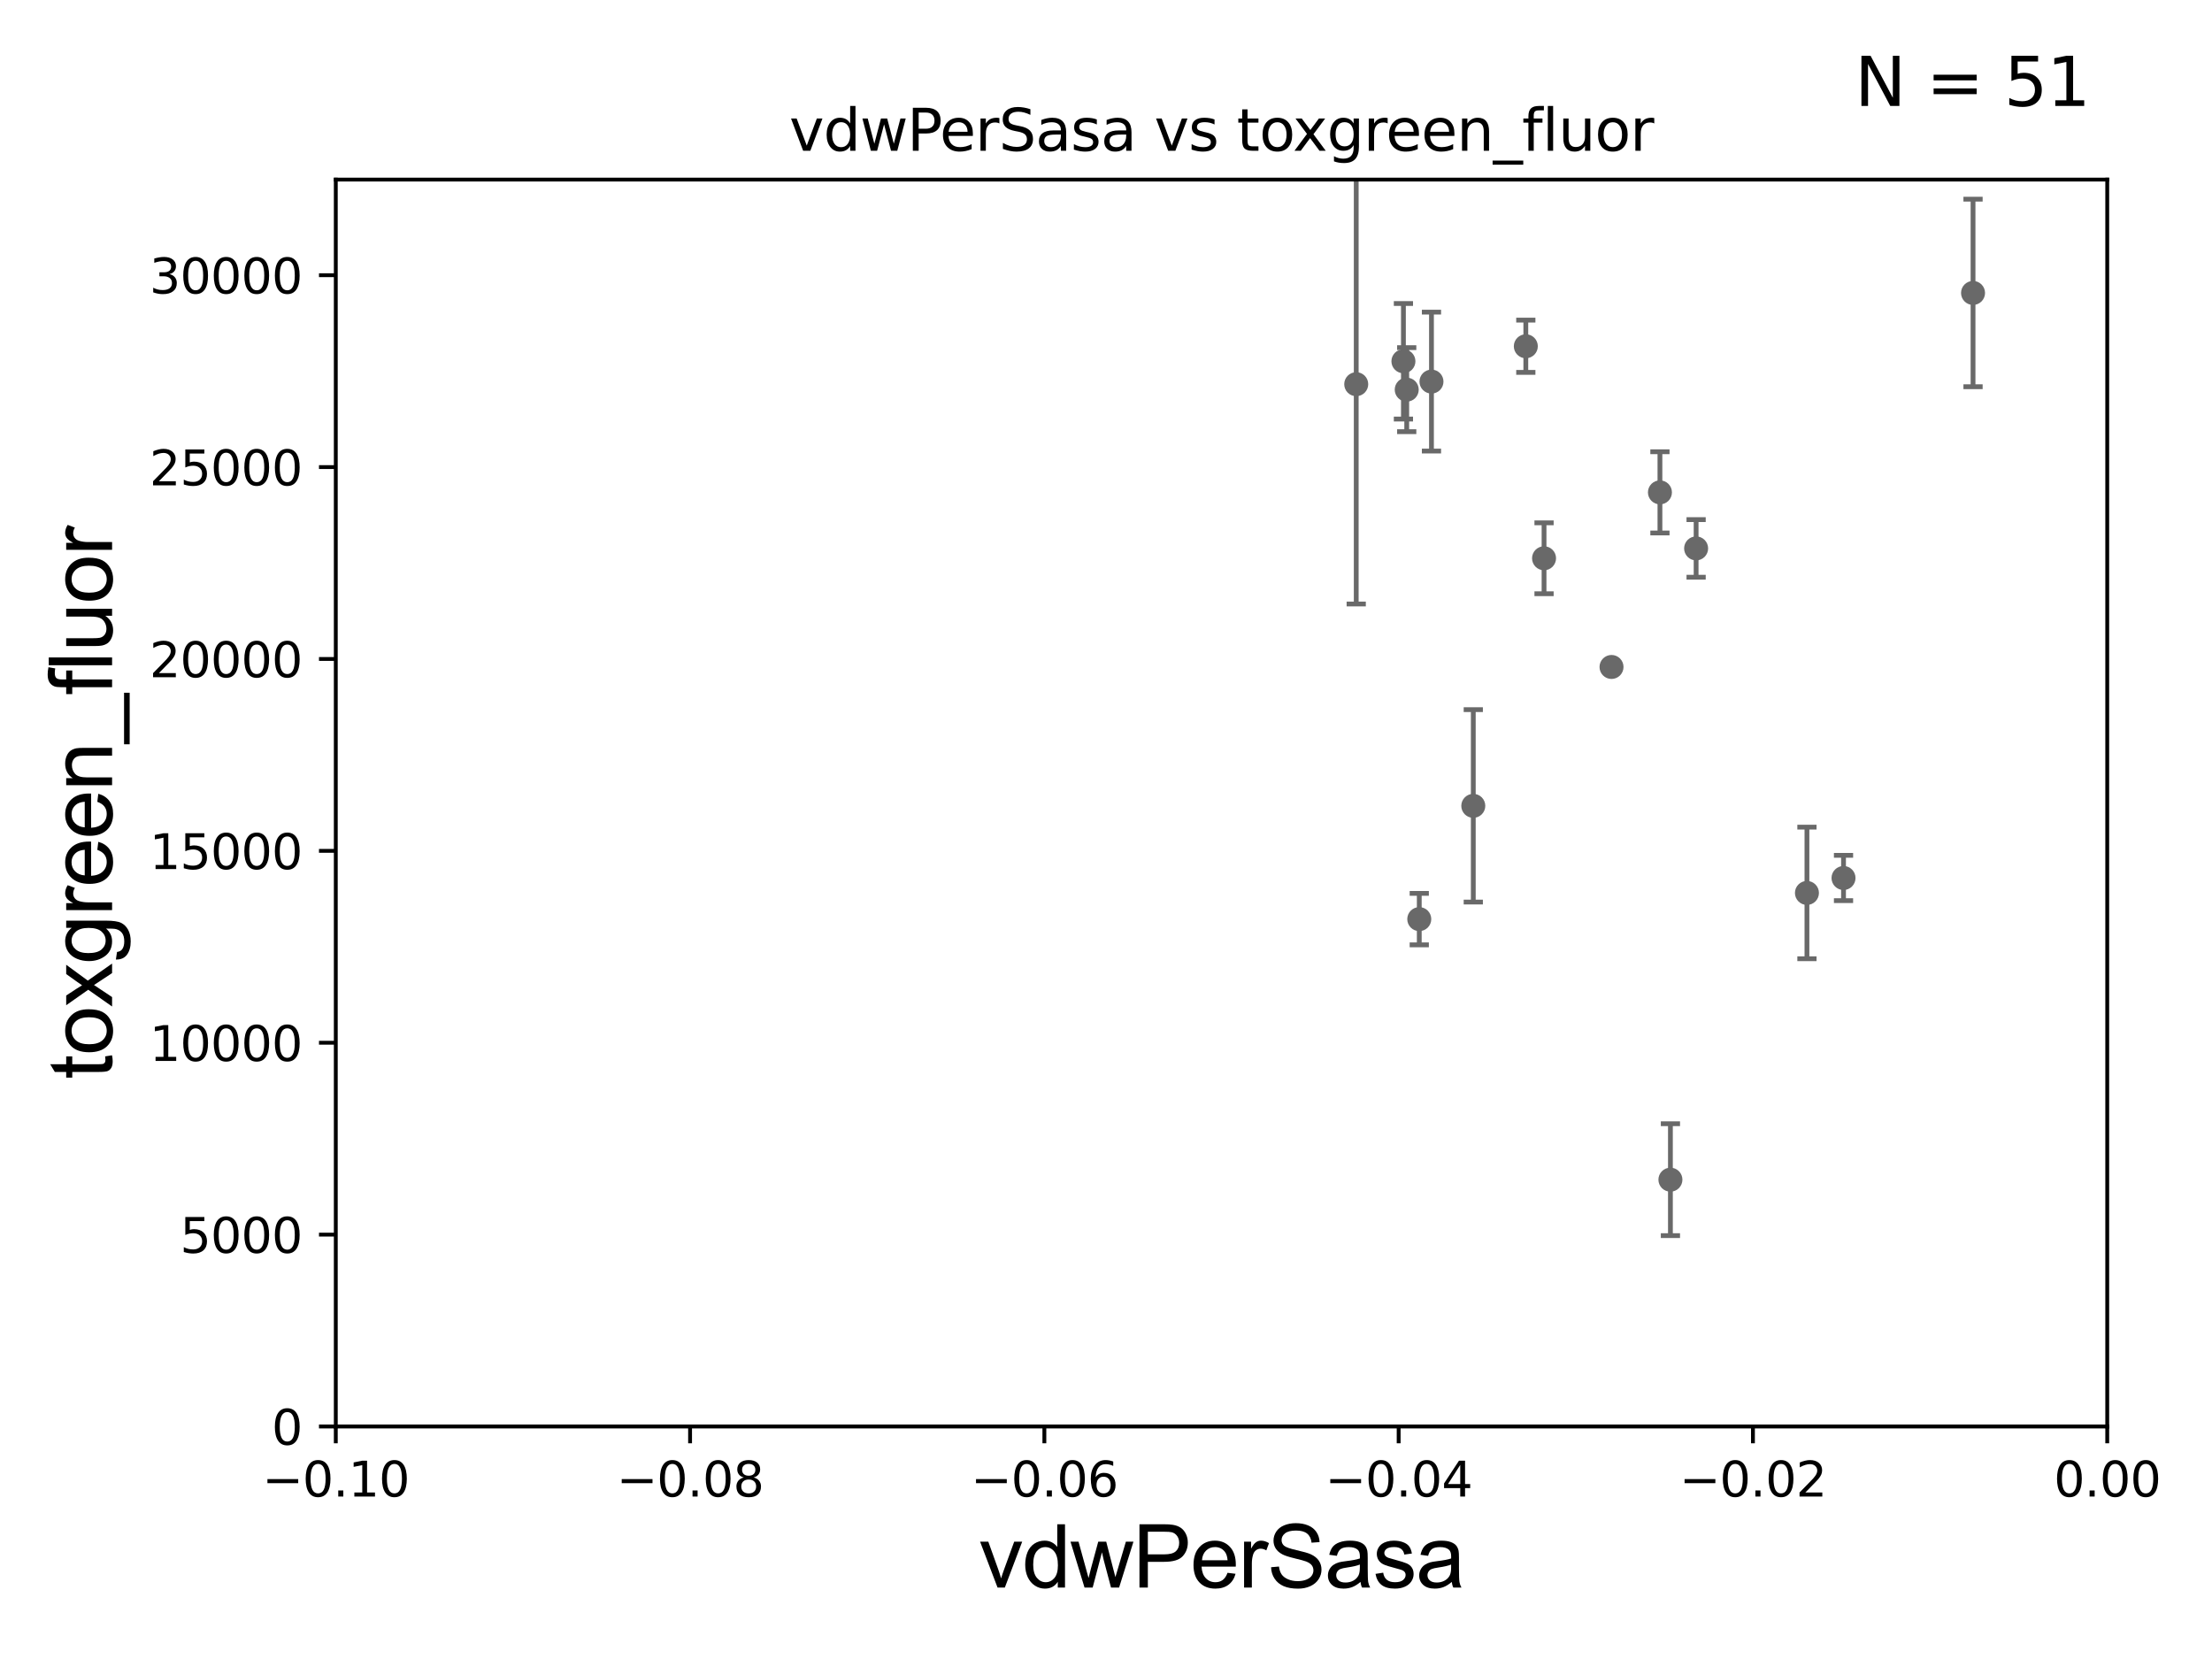 <?xml version="1.0" encoding="utf-8" standalone="no"?>
<!DOCTYPE svg PUBLIC "-//W3C//DTD SVG 1.1//EN"
  "http://www.w3.org/Graphics/SVG/1.1/DTD/svg11.dtd">
<svg xmlns:xlink="http://www.w3.org/1999/xlink" width="460.8pt" height="345.6pt" viewBox="0 0 460.8 345.6" xmlns="http://www.w3.org/2000/svg" version="1.1">
 <defs>
  <style type="text/css">*{stroke-linejoin: round; stroke-linecap: butt}</style>
 </defs>
 <g id="figure_1">
  <g id="patch_1">
   <path d="M 0 345.6 
L 460.8 345.6 
L 460.8 0 
L 0 0 
z
" style="fill: #ffffff"/>
  </g>
  <g id="axes_1">
   <g id="patch_2">
    <path d="M 69.95 297.16 
L 438.975 297.16 
L 438.975 37.411 
L 69.95 37.411 
z
" style="fill: #ffffff"/>
   </g>
   <g id="PathCollection_1">
    <defs>
     <path id="md08ccf438e" d="M 0 1.118 
C 0.297 1.118 0.581 1 0.791 0.791 
C 1 0.581 1.118 0.297 1.118 0 
C 1.118 -0.297 1 -0.581 0.791 -0.791 
C 0.581 -1 0.297 -1.118 0 -1.118 
C -0.297 -1.118 -0.581 -1 -0.791 -0.791 
C -1 -0.581 -1.118 -0.297 -1.118 0 
C -1.118 0.297 -1 0.581 -0.791 0.791 
C -0.581 1 -0.297 1.118 0 1.118 
z
" style="stroke: #696969"/>
    </defs>
    <g clip-path="url(#pf2e7bccf6b)">
     <use xlink:href="#md08ccf438e" x="2429.301" y="123.364" style="fill: #696969; stroke: #696969"/>
     <use xlink:href="#md08ccf438e" x="596.249" y="163.209" style="fill: #696969; stroke: #696969"/>
     <use xlink:href="#md08ccf438e" x="557.249" y="251.949" style="fill: #696969; stroke: #696969"/>
     <use xlink:href="#md08ccf438e" x="821.546" y="236.135" style="fill: #696969; stroke: #696969"/>
     <use xlink:href="#md08ccf438e" x="625.529" y="259.484" style="fill: #696969; stroke: #696969"/>
     <use xlink:href="#md08ccf438e" x="6323.701" y="247.898" style="fill: #696969; stroke: #696969"/>
     <use xlink:href="#md08ccf438e" x="2361.633" y="263.759" style="fill: #696969; stroke: #696969"/>
     <use xlink:href="#md08ccf438e" x="5907.888" y="251.738" style="fill: #696969; stroke: #696969"/>
     <use xlink:href="#md08ccf438e" x="321.653" y="116.298" style="fill: #696969; stroke: #696969"/>
     <use xlink:href="#md08ccf438e" x="641.427" y="267.138" style="fill: #696969; stroke: #696969"/>
     <use xlink:href="#md08ccf438e" x="8294.039" y="259.387" style="fill: #696969; stroke: #696969"/>
     <use xlink:href="#md08ccf438e" x="293.046" y="81.17" style="fill: #696969; stroke: #696969"/>
     <use xlink:href="#md08ccf438e" x="384.039" y="182.903" style="fill: #696969; stroke: #696969"/>
     <use xlink:href="#md08ccf438e" x="546.024" y="127.518" style="fill: #696969; stroke: #696969"/>
     <use xlink:href="#md08ccf438e" x="347.979" y="245.747" style="fill: #696969; stroke: #696969"/>
     <use xlink:href="#md08ccf438e" x="970.703" y="269.457" style="fill: #696969; stroke: #696969"/>
     <use xlink:href="#md08ccf438e" x="33178.6" y="269.258" style="fill: #696969; stroke: #696969"/>
     <use xlink:href="#md08ccf438e" x="33178.6" y="241.588" style="fill: #696969; stroke: #696969"/>
     <use xlink:href="#md08ccf438e" x="1034.822" y="241.531" style="fill: #696969; stroke: #696969"/>
     <use xlink:href="#md08ccf438e" x="859.04" y="227.352" style="fill: #696969; stroke: #696969"/>
     <use xlink:href="#md08ccf438e" x="33178.6" y="227.352" style="fill: #696969; stroke: #696969"/>
     <use xlink:href="#md08ccf438e" x="33178.6" y="157.011" style="fill: #696969; stroke: #696969"/>
     <use xlink:href="#md08ccf438e" x="18572.104" y="149.784" style="fill: #696969; stroke: #696969"/>
     <use xlink:href="#md08ccf438e" x="2537.272" y="232.39" style="fill: #696969; stroke: #696969"/>
     <use xlink:href="#md08ccf438e" x="1484.632" y="100.384" style="fill: #696969; stroke: #696969"/>
     <use xlink:href="#md08ccf438e" x="411.02" y="61.025" style="fill: #696969; stroke: #696969"/>
     <use xlink:href="#md08ccf438e" x="491.979" y="109.13" style="fill: #696969; stroke: #696969"/>
     <use xlink:href="#md08ccf438e" x="33178.6" y="109.162" style="fill: #696969; stroke: #696969"/>
     <use xlink:href="#md08ccf438e" x="33178.6" y="136.727" style="fill: #696969; stroke: #696969"/>
     <use xlink:href="#md08ccf438e" x="913.257" y="136.713" style="fill: #696969; stroke: #696969"/>
     <use xlink:href="#md08ccf438e" x="376.419" y="186.015" style="fill: #696969; stroke: #696969"/>
     <use xlink:href="#md08ccf438e" x="345.795" y="102.569" style="fill: #696969; stroke: #696969"/>
     <use xlink:href="#md08ccf438e" x="21613.422" y="136.304" style="fill: #696969; stroke: #696969"/>
     <use xlink:href="#md08ccf438e" x="295.659" y="191.469" style="fill: #696969; stroke: #696969"/>
     <use xlink:href="#md08ccf438e" x="3347.818" y="86.012" style="fill: #696969; stroke: #696969"/>
     <use xlink:href="#md08ccf438e" x="703.048" y="145.002" style="fill: #696969; stroke: #696969"/>
     <use xlink:href="#md08ccf438e" x="1984.086" y="111.069" style="fill: #696969; stroke: #696969"/>
     <use xlink:href="#md08ccf438e" x="335.709" y="138.941" style="fill: #696969; stroke: #696969"/>
     <use xlink:href="#md08ccf438e" x="317.856" y="72.132" style="fill: #696969; stroke: #696969"/>
     <use xlink:href="#md08ccf438e" x="33178.6" y="86.341" style="fill: #696969; stroke: #696969"/>
     <use xlink:href="#md08ccf438e" x="33178.6" y="130.463" style="fill: #696969; stroke: #696969"/>
     <use xlink:href="#md08ccf438e" x="9446.473" y="130.739" style="fill: #696969; stroke: #696969"/>
     <use xlink:href="#md08ccf438e" x="353.332" y="114.242" style="fill: #696969; stroke: #696969"/>
     <use xlink:href="#md08ccf438e" x="292.359" y="75.259" style="fill: #696969; stroke: #696969"/>
     <use xlink:href="#md08ccf438e" x="282.527" y="80.034" style="fill: #696969; stroke: #696969"/>
     <use xlink:href="#md08ccf438e" x="464.917" y="88.052" style="fill: #696969; stroke: #696969"/>
     <use xlink:href="#md08ccf438e" x="306.913" y="167.873" style="fill: #696969; stroke: #696969"/>
     <use xlink:href="#md08ccf438e" x="9132.406" y="160.457" style="fill: #696969; stroke: #696969"/>
     <use xlink:href="#md08ccf438e" x="298.202" y="79.492" style="fill: #696969; stroke: #696969"/>
     <use xlink:href="#md08ccf438e" x="11639.289" y="238.142" style="fill: #696969; stroke: #696969"/>
    </g>
   </g>
   <g id="matplotlib.axis_1">
    <g id="xtick_1">
     <g id="line2d_1">
      <defs>
       <path id="m102bb624e6" d="M 0 0 
L 0 3.5 
" style="stroke: #000000; stroke-width: 0.8"/>
      </defs>
      <g>
       <use xlink:href="#m102bb624e6" x="69.95" y="297.16" style="stroke: #000000; stroke-width: 0.8"/>
      </g>
     </g>
     <g id="text_1">
      <!-- −0.10 -->
      <g transform="translate(54.627 311.758)scale(0.1 -0.1)">
       <defs>
        <path id="DejaVuSans-2212" d="M 678 2272 
L 4684 2272 
L 4684 1741 
L 678 1741 
L 678 2272 
z
" transform="scale(0.016)"/>
        <path id="DejaVuSans-30" d="M 2034 4250 
Q 1547 4250 1301 3770 
Q 1056 3291 1056 2328 
Q 1056 1369 1301 889 
Q 1547 409 2034 409 
Q 2525 409 2770 889 
Q 3016 1369 3016 2328 
Q 3016 3291 2770 3770 
Q 2525 4250 2034 4250 
z
M 2034 4750 
Q 2819 4750 3233 4129 
Q 3647 3509 3647 2328 
Q 3647 1150 3233 529 
Q 2819 -91 2034 -91 
Q 1250 -91 836 529 
Q 422 1150 422 2328 
Q 422 3509 836 4129 
Q 1250 4750 2034 4750 
z
" transform="scale(0.016)"/>
        <path id="DejaVuSans-2e" d="M 684 794 
L 1344 794 
L 1344 0 
L 684 0 
L 684 794 
z
" transform="scale(0.016)"/>
        <path id="DejaVuSans-31" d="M 794 531 
L 1825 531 
L 1825 4091 
L 703 3866 
L 703 4441 
L 1819 4666 
L 2450 4666 
L 2450 531 
L 3481 531 
L 3481 0 
L 794 0 
L 794 531 
z
" transform="scale(0.016)"/>
       </defs>
       <use xlink:href="#DejaVuSans-2212"/>
       <use xlink:href="#DejaVuSans-30" x="83.789"/>
       <use xlink:href="#DejaVuSans-2e" x="147.412"/>
       <use xlink:href="#DejaVuSans-31" x="179.199"/>
       <use xlink:href="#DejaVuSans-30" x="242.822"/>
      </g>
     </g>
    </g>
    <g id="xtick_2">
     <g id="line2d_2">
      <g>
       <use xlink:href="#m102bb624e6" x="143.755" y="297.16" style="stroke: #000000; stroke-width: 0.8"/>
      </g>
     </g>
     <g id="text_2">
      <!-- −0.08 -->
      <g transform="translate(128.432 311.758)scale(0.1 -0.1)">
       <defs>
        <path id="DejaVuSans-38" d="M 2034 2216 
Q 1584 2216 1326 1975 
Q 1069 1734 1069 1313 
Q 1069 891 1326 650 
Q 1584 409 2034 409 
Q 2484 409 2743 651 
Q 3003 894 3003 1313 
Q 3003 1734 2745 1975 
Q 2488 2216 2034 2216 
z
M 1403 2484 
Q 997 2584 770 2862 
Q 544 3141 544 3541 
Q 544 4100 942 4425 
Q 1341 4750 2034 4750 
Q 2731 4750 3128 4425 
Q 3525 4100 3525 3541 
Q 3525 3141 3298 2862 
Q 3072 2584 2669 2484 
Q 3125 2378 3379 2068 
Q 3634 1759 3634 1313 
Q 3634 634 3220 271 
Q 2806 -91 2034 -91 
Q 1263 -91 848 271 
Q 434 634 434 1313 
Q 434 1759 690 2068 
Q 947 2378 1403 2484 
z
M 1172 3481 
Q 1172 3119 1398 2916 
Q 1625 2713 2034 2713 
Q 2441 2713 2670 2916 
Q 2900 3119 2900 3481 
Q 2900 3844 2670 4047 
Q 2441 4250 2034 4250 
Q 1625 4250 1398 4047 
Q 1172 3844 1172 3481 
z
" transform="scale(0.016)"/>
       </defs>
       <use xlink:href="#DejaVuSans-2212"/>
       <use xlink:href="#DejaVuSans-30" x="83.789"/>
       <use xlink:href="#DejaVuSans-2e" x="147.412"/>
       <use xlink:href="#DejaVuSans-30" x="179.199"/>
       <use xlink:href="#DejaVuSans-38" x="242.822"/>
      </g>
     </g>
    </g>
    <g id="xtick_3">
     <g id="line2d_3">
      <g>
       <use xlink:href="#m102bb624e6" x="217.56" y="297.16" style="stroke: #000000; stroke-width: 0.8"/>
      </g>
     </g>
     <g id="text_3">
      <!-- −0.06 -->
      <g transform="translate(202.237 311.758)scale(0.1 -0.1)">
       <defs>
        <path id="DejaVuSans-36" d="M 2113 2584 
Q 1688 2584 1439 2293 
Q 1191 2003 1191 1497 
Q 1191 994 1439 701 
Q 1688 409 2113 409 
Q 2538 409 2786 701 
Q 3034 994 3034 1497 
Q 3034 2003 2786 2293 
Q 2538 2584 2113 2584 
z
M 3366 4563 
L 3366 3988 
Q 3128 4100 2886 4159 
Q 2644 4219 2406 4219 
Q 1781 4219 1451 3797 
Q 1122 3375 1075 2522 
Q 1259 2794 1537 2939 
Q 1816 3084 2150 3084 
Q 2853 3084 3261 2657 
Q 3669 2231 3669 1497 
Q 3669 778 3244 343 
Q 2819 -91 2113 -91 
Q 1303 -91 875 529 
Q 447 1150 447 2328 
Q 447 3434 972 4092 
Q 1497 4750 2381 4750 
Q 2619 4750 2861 4703 
Q 3103 4656 3366 4563 
z
" transform="scale(0.016)"/>
       </defs>
       <use xlink:href="#DejaVuSans-2212"/>
       <use xlink:href="#DejaVuSans-30" x="83.789"/>
       <use xlink:href="#DejaVuSans-2e" x="147.412"/>
       <use xlink:href="#DejaVuSans-30" x="179.199"/>
       <use xlink:href="#DejaVuSans-36" x="242.822"/>
      </g>
     </g>
    </g>
    <g id="xtick_4">
     <g id="line2d_4">
      <g>
       <use xlink:href="#m102bb624e6" x="291.365" y="297.16" style="stroke: #000000; stroke-width: 0.8"/>
      </g>
     </g>
     <g id="text_4">
      <!-- −0.04 -->
      <g transform="translate(276.042 311.758)scale(0.1 -0.1)">
       <defs>
        <path id="DejaVuSans-34" d="M 2419 4116 
L 825 1625 
L 2419 1625 
L 2419 4116 
z
M 2253 4666 
L 3047 4666 
L 3047 1625 
L 3713 1625 
L 3713 1100 
L 3047 1100 
L 3047 0 
L 2419 0 
L 2419 1100 
L 313 1100 
L 313 1709 
L 2253 4666 
z
" transform="scale(0.016)"/>
       </defs>
       <use xlink:href="#DejaVuSans-2212"/>
       <use xlink:href="#DejaVuSans-30" x="83.789"/>
       <use xlink:href="#DejaVuSans-2e" x="147.412"/>
       <use xlink:href="#DejaVuSans-30" x="179.199"/>
       <use xlink:href="#DejaVuSans-34" x="242.822"/>
      </g>
     </g>
    </g>
    <g id="xtick_5">
     <g id="line2d_5">
      <g>
       <use xlink:href="#m102bb624e6" x="365.17" y="297.16" style="stroke: #000000; stroke-width: 0.8"/>
      </g>
     </g>
     <g id="text_5">
      <!-- −0.02 -->
      <g transform="translate(349.847 311.758)scale(0.1 -0.1)">
       <defs>
        <path id="DejaVuSans-32" d="M 1228 531 
L 3431 531 
L 3431 0 
L 469 0 
L 469 531 
Q 828 903 1448 1529 
Q 2069 2156 2228 2338 
Q 2531 2678 2651 2914 
Q 2772 3150 2772 3378 
Q 2772 3750 2511 3984 
Q 2250 4219 1831 4219 
Q 1534 4219 1204 4116 
Q 875 4013 500 3803 
L 500 4441 
Q 881 4594 1212 4672 
Q 1544 4750 1819 4750 
Q 2544 4750 2975 4387 
Q 3406 4025 3406 3419 
Q 3406 3131 3298 2873 
Q 3191 2616 2906 2266 
Q 2828 2175 2409 1742 
Q 1991 1309 1228 531 
z
" transform="scale(0.016)"/>
       </defs>
       <use xlink:href="#DejaVuSans-2212"/>
       <use xlink:href="#DejaVuSans-30" x="83.789"/>
       <use xlink:href="#DejaVuSans-2e" x="147.412"/>
       <use xlink:href="#DejaVuSans-30" x="179.199"/>
       <use xlink:href="#DejaVuSans-32" x="242.822"/>
      </g>
     </g>
    </g>
    <g id="xtick_6">
     <g id="line2d_6">
      <g>
       <use xlink:href="#m102bb624e6" x="438.975" y="297.16" style="stroke: #000000; stroke-width: 0.8"/>
      </g>
     </g>
     <g id="text_6">
      <!-- 0.00 -->
      <g transform="translate(427.842 311.758)scale(0.1 -0.1)">
       <use xlink:href="#DejaVuSans-30"/>
       <use xlink:href="#DejaVuSans-2e" x="63.623"/>
       <use xlink:href="#DejaVuSans-30" x="95.41"/>
       <use xlink:href="#DejaVuSans-30" x="159.033"/>
      </g>
     </g>
    </g>
    <g id="text_7">
     <!-- vdwPerSasa -->
     <g transform="translate(203.94 330.722)scale(0.18 -0.18)">
      <defs>
       <path id="ArialMT-76" d="M 1344 0 
L 81 3319 
L 675 3319 
L 1388 1331 
Q 1503 1009 1600 663 
Q 1675 925 1809 1294 
L 2547 3319 
L 3125 3319 
L 1869 0 
L 1344 0 
z
" transform="scale(0.016)"/>
       <path id="ArialMT-64" d="M 2575 0 
L 2575 419 
Q 2259 -75 1647 -75 
Q 1250 -75 917 144 
Q 584 363 401 755 
Q 219 1147 219 1656 
Q 219 2153 384 2558 
Q 550 2963 881 3178 
Q 1213 3394 1622 3394 
Q 1922 3394 2156 3267 
Q 2391 3141 2538 2938 
L 2538 4581 
L 3097 4581 
L 3097 0 
L 2575 0 
z
M 797 1656 
Q 797 1019 1065 703 
Q 1334 388 1700 388 
Q 2069 388 2326 689 
Q 2584 991 2584 1609 
Q 2584 2291 2321 2609 
Q 2059 2928 1675 2928 
Q 1300 2928 1048 2622 
Q 797 2316 797 1656 
z
" transform="scale(0.016)"/>
       <path id="ArialMT-77" d="M 1034 0 
L 19 3319 
L 600 3319 
L 1128 1403 
L 1325 691 
Q 1338 744 1497 1375 
L 2025 3319 
L 2603 3319 
L 3100 1394 
L 3266 759 
L 3456 1400 
L 4025 3319 
L 4572 3319 
L 3534 0 
L 2950 0 
L 2422 1988 
L 2294 2553 
L 1622 0 
L 1034 0 
z
" transform="scale(0.016)"/>
       <path id="ArialMT-50" d="M 494 0 
L 494 4581 
L 2222 4581 
Q 2678 4581 2919 4538 
Q 3256 4481 3484 4323 
Q 3713 4166 3852 3881 
Q 3991 3597 3991 3256 
Q 3991 2672 3619 2267 
Q 3247 1863 2275 1863 
L 1100 1863 
L 1100 0 
L 494 0 
z
M 1100 2403 
L 2284 2403 
Q 2872 2403 3119 2622 
Q 3366 2841 3366 3238 
Q 3366 3525 3220 3729 
Q 3075 3934 2838 4000 
Q 2684 4041 2272 4041 
L 1100 4041 
L 1100 2403 
z
" transform="scale(0.016)"/>
       <path id="ArialMT-65" d="M 2694 1069 
L 3275 997 
Q 3138 488 2766 206 
Q 2394 -75 1816 -75 
Q 1088 -75 661 373 
Q 234 822 234 1631 
Q 234 2469 665 2931 
Q 1097 3394 1784 3394 
Q 2450 3394 2872 2941 
Q 3294 2488 3294 1666 
Q 3294 1616 3291 1516 
L 816 1516 
Q 847 969 1125 678 
Q 1403 388 1819 388 
Q 2128 388 2347 550 
Q 2566 713 2694 1069 
z
M 847 1978 
L 2700 1978 
Q 2663 2397 2488 2606 
Q 2219 2931 1791 2931 
Q 1403 2931 1139 2672 
Q 875 2413 847 1978 
z
" transform="scale(0.016)"/>
       <path id="ArialMT-72" d="M 416 0 
L 416 3319 
L 922 3319 
L 922 2816 
Q 1116 3169 1280 3281 
Q 1444 3394 1641 3394 
Q 1925 3394 2219 3213 
L 2025 2691 
Q 1819 2813 1613 2813 
Q 1428 2813 1281 2702 
Q 1134 2591 1072 2394 
Q 978 2094 978 1738 
L 978 0 
L 416 0 
z
" transform="scale(0.016)"/>
       <path id="ArialMT-53" d="M 288 1472 
L 859 1522 
Q 900 1178 1048 958 
Q 1197 738 1509 602 
Q 1822 466 2213 466 
Q 2559 466 2825 569 
Q 3091 672 3220 851 
Q 3350 1031 3350 1244 
Q 3350 1459 3225 1620 
Q 3100 1781 2813 1891 
Q 2628 1963 1997 2114 
Q 1366 2266 1113 2400 
Q 784 2572 623 2826 
Q 463 3081 463 3397 
Q 463 3744 659 4045 
Q 856 4347 1234 4503 
Q 1613 4659 2075 4659 
Q 2584 4659 2973 4495 
Q 3363 4331 3572 4012 
Q 3781 3694 3797 3291 
L 3216 3247 
Q 3169 3681 2898 3903 
Q 2628 4125 2100 4125 
Q 1550 4125 1298 3923 
Q 1047 3722 1047 3438 
Q 1047 3191 1225 3031 
Q 1400 2872 2139 2705 
Q 2878 2538 3153 2413 
Q 3553 2228 3743 1945 
Q 3934 1663 3934 1294 
Q 3934 928 3725 604 
Q 3516 281 3123 101 
Q 2731 -78 2241 -78 
Q 1619 -78 1198 103 
Q 778 284 539 648 
Q 300 1013 288 1472 
z
" transform="scale(0.016)"/>
       <path id="ArialMT-61" d="M 2588 409 
Q 2275 144 1986 34 
Q 1697 -75 1366 -75 
Q 819 -75 525 192 
Q 231 459 231 875 
Q 231 1119 342 1320 
Q 453 1522 633 1644 
Q 813 1766 1038 1828 
Q 1203 1872 1538 1913 
Q 2219 1994 2541 2106 
Q 2544 2222 2544 2253 
Q 2544 2597 2384 2738 
Q 2169 2928 1744 2928 
Q 1347 2928 1158 2789 
Q 969 2650 878 2297 
L 328 2372 
Q 403 2725 575 2942 
Q 747 3159 1072 3276 
Q 1397 3394 1825 3394 
Q 2250 3394 2515 3294 
Q 2781 3194 2906 3042 
Q 3031 2891 3081 2659 
Q 3109 2516 3109 2141 
L 3109 1391 
Q 3109 606 3145 398 
Q 3181 191 3288 0 
L 2700 0 
Q 2613 175 2588 409 
z
M 2541 1666 
Q 2234 1541 1622 1453 
Q 1275 1403 1131 1340 
Q 988 1278 909 1158 
Q 831 1038 831 891 
Q 831 666 1001 516 
Q 1172 366 1500 366 
Q 1825 366 2078 508 
Q 2331 650 2450 897 
Q 2541 1088 2541 1459 
L 2541 1666 
z
" transform="scale(0.016)"/>
       <path id="ArialMT-73" d="M 197 991 
L 753 1078 
Q 800 744 1014 566 
Q 1228 388 1613 388 
Q 2000 388 2187 545 
Q 2375 703 2375 916 
Q 2375 1106 2209 1216 
Q 2094 1291 1634 1406 
Q 1016 1563 777 1677 
Q 538 1791 414 1992 
Q 291 2194 291 2438 
Q 291 2659 392 2848 
Q 494 3038 669 3163 
Q 800 3259 1026 3326 
Q 1253 3394 1513 3394 
Q 1903 3394 2198 3281 
Q 2494 3169 2634 2976 
Q 2775 2784 2828 2463 
L 2278 2388 
Q 2241 2644 2061 2787 
Q 1881 2931 1553 2931 
Q 1166 2931 1000 2803 
Q 834 2675 834 2503 
Q 834 2394 903 2306 
Q 972 2216 1119 2156 
Q 1203 2125 1616 2013 
Q 2213 1853 2448 1751 
Q 2684 1650 2818 1456 
Q 2953 1263 2953 975 
Q 2953 694 2789 445 
Q 2625 197 2315 61 
Q 2006 -75 1616 -75 
Q 969 -75 630 194 
Q 291 463 197 991 
z
" transform="scale(0.016)"/>
      </defs>
      <use xlink:href="#ArialMT-76"/>
      <use xlink:href="#ArialMT-64" x="50"/>
      <use xlink:href="#ArialMT-77" x="105.615"/>
      <use xlink:href="#ArialMT-50" x="177.832"/>
      <use xlink:href="#ArialMT-65" x="244.531"/>
      <use xlink:href="#ArialMT-72" x="300.146"/>
      <use xlink:href="#ArialMT-53" x="333.447"/>
      <use xlink:href="#ArialMT-61" x="400.146"/>
      <use xlink:href="#ArialMT-73" x="455.762"/>
      <use xlink:href="#ArialMT-61" x="505.762"/>
     </g>
    </g>
   </g>
   <g id="matplotlib.axis_2">
    <g id="ytick_1">
     <g id="line2d_7">
      <defs>
       <path id="m985588fbbb" d="M 0 0 
L -3.5 0 
" style="stroke: #000000; stroke-width: 0.8"/>
      </defs>
      <g>
       <use xlink:href="#m985588fbbb" x="69.95" y="297.16" style="stroke: #000000; stroke-width: 0.8"/>
      </g>
     </g>
     <g id="text_8">
      <!-- 0 -->
      <g transform="translate(56.587 300.959)scale(0.1 -0.1)">
       <use xlink:href="#DejaVuSans-30"/>
      </g>
     </g>
    </g>
    <g id="ytick_2">
     <g id="line2d_8">
      <g>
       <use xlink:href="#m985588fbbb" x="69.95" y="257.189" style="stroke: #000000; stroke-width: 0.8"/>
      </g>
     </g>
     <g id="text_9">
      <!-- 5000 -->
      <g transform="translate(37.5 260.988)scale(0.1 -0.1)">
       <defs>
        <path id="DejaVuSans-35" d="M 691 4666 
L 3169 4666 
L 3169 4134 
L 1269 4134 
L 1269 2991 
Q 1406 3038 1543 3061 
Q 1681 3084 1819 3084 
Q 2600 3084 3056 2656 
Q 3513 2228 3513 1497 
Q 3513 744 3044 326 
Q 2575 -91 1722 -91 
Q 1428 -91 1123 -41 
Q 819 9 494 109 
L 494 744 
Q 775 591 1075 516 
Q 1375 441 1709 441 
Q 2250 441 2565 725 
Q 2881 1009 2881 1497 
Q 2881 1984 2565 2268 
Q 2250 2553 1709 2553 
Q 1456 2553 1204 2497 
Q 953 2441 691 2322 
L 691 4666 
z
" transform="scale(0.016)"/>
       </defs>
       <use xlink:href="#DejaVuSans-35"/>
       <use xlink:href="#DejaVuSans-30" x="63.623"/>
       <use xlink:href="#DejaVuSans-30" x="127.246"/>
       <use xlink:href="#DejaVuSans-30" x="190.869"/>
      </g>
     </g>
    </g>
    <g id="ytick_3">
     <g id="line2d_9">
      <g>
       <use xlink:href="#m985588fbbb" x="69.95" y="217.217" style="stroke: #000000; stroke-width: 0.8"/>
      </g>
     </g>
     <g id="text_10">
      <!-- 10000 -->
      <g transform="translate(31.137 221.016)scale(0.1 -0.1)">
       <use xlink:href="#DejaVuSans-31"/>
       <use xlink:href="#DejaVuSans-30" x="63.623"/>
       <use xlink:href="#DejaVuSans-30" x="127.246"/>
       <use xlink:href="#DejaVuSans-30" x="190.869"/>
       <use xlink:href="#DejaVuSans-30" x="254.492"/>
      </g>
     </g>
    </g>
    <g id="ytick_4">
     <g id="line2d_10">
      <g>
       <use xlink:href="#m985588fbbb" x="69.95" y="177.246" style="stroke: #000000; stroke-width: 0.8"/>
      </g>
     </g>
     <g id="text_11">
      <!-- 15000 -->
      <g transform="translate(31.137 181.045)scale(0.1 -0.1)">
       <use xlink:href="#DejaVuSans-31"/>
       <use xlink:href="#DejaVuSans-35" x="63.623"/>
       <use xlink:href="#DejaVuSans-30" x="127.246"/>
       <use xlink:href="#DejaVuSans-30" x="190.869"/>
       <use xlink:href="#DejaVuSans-30" x="254.492"/>
      </g>
     </g>
    </g>
    <g id="ytick_5">
     <g id="line2d_11">
      <g>
       <use xlink:href="#m985588fbbb" x="69.95" y="137.274" style="stroke: #000000; stroke-width: 0.8"/>
      </g>
     </g>
     <g id="text_12">
      <!-- 20000 -->
      <g transform="translate(31.137 141.073)scale(0.1 -0.1)">
       <use xlink:href="#DejaVuSans-32"/>
       <use xlink:href="#DejaVuSans-30" x="63.623"/>
       <use xlink:href="#DejaVuSans-30" x="127.246"/>
       <use xlink:href="#DejaVuSans-30" x="190.869"/>
       <use xlink:href="#DejaVuSans-30" x="254.492"/>
      </g>
     </g>
    </g>
    <g id="ytick_6">
     <g id="line2d_12">
      <g>
       <use xlink:href="#m985588fbbb" x="69.95" y="97.303" style="stroke: #000000; stroke-width: 0.8"/>
      </g>
     </g>
     <g id="text_13">
      <!-- 25000 -->
      <g transform="translate(31.137 101.102)scale(0.1 -0.1)">
       <use xlink:href="#DejaVuSans-32"/>
       <use xlink:href="#DejaVuSans-35" x="63.623"/>
       <use xlink:href="#DejaVuSans-30" x="127.246"/>
       <use xlink:href="#DejaVuSans-30" x="190.869"/>
       <use xlink:href="#DejaVuSans-30" x="254.492"/>
      </g>
     </g>
    </g>
    <g id="ytick_7">
     <g id="line2d_13">
      <g>
       <use xlink:href="#m985588fbbb" x="69.95" y="57.331" style="stroke: #000000; stroke-width: 0.8"/>
      </g>
     </g>
     <g id="text_14">
      <!-- 30000 -->
      <g transform="translate(31.137 61.13)scale(0.1 -0.1)">
       <defs>
        <path id="DejaVuSans-33" d="M 2597 2516 
Q 3050 2419 3304 2112 
Q 3559 1806 3559 1356 
Q 3559 666 3084 287 
Q 2609 -91 1734 -91 
Q 1441 -91 1130 -33 
Q 819 25 488 141 
L 488 750 
Q 750 597 1062 519 
Q 1375 441 1716 441 
Q 2309 441 2620 675 
Q 2931 909 2931 1356 
Q 2931 1769 2642 2001 
Q 2353 2234 1838 2234 
L 1294 2234 
L 1294 2753 
L 1863 2753 
Q 2328 2753 2575 2939 
Q 2822 3125 2822 3475 
Q 2822 3834 2567 4026 
Q 2313 4219 1838 4219 
Q 1578 4219 1281 4162 
Q 984 4106 628 3988 
L 628 4550 
Q 988 4650 1302 4700 
Q 1616 4750 1894 4750 
Q 2613 4750 3031 4423 
Q 3450 4097 3450 3541 
Q 3450 3153 3228 2886 
Q 3006 2619 2597 2516 
z
" transform="scale(0.016)"/>
       </defs>
       <use xlink:href="#DejaVuSans-33"/>
       <use xlink:href="#DejaVuSans-30" x="63.623"/>
       <use xlink:href="#DejaVuSans-30" x="127.246"/>
       <use xlink:href="#DejaVuSans-30" x="190.869"/>
       <use xlink:href="#DejaVuSans-30" x="254.492"/>
      </g>
     </g>
    </g>
    <g id="text_15">
     <!-- toxgreen_fluor -->
     <g transform="translate(23.349 224.818)rotate(-90)scale(0.18 -0.18)">
      <defs>
       <path id="ArialMT-74" d="M 1650 503 
L 1731 6 
Q 1494 -44 1306 -44 
Q 1000 -44 831 53 
Q 663 150 594 308 
Q 525 466 525 972 
L 525 2881 
L 113 2881 
L 113 3319 
L 525 3319 
L 525 4141 
L 1084 4478 
L 1084 3319 
L 1650 3319 
L 1650 2881 
L 1084 2881 
L 1084 941 
Q 1084 700 1114 631 
Q 1144 563 1211 522 
Q 1278 481 1403 481 
Q 1497 481 1650 503 
z
" transform="scale(0.016)"/>
       <path id="ArialMT-6f" d="M 213 1659 
Q 213 2581 725 3025 
Q 1153 3394 1769 3394 
Q 2453 3394 2887 2945 
Q 3322 2497 3322 1706 
Q 3322 1066 3130 698 
Q 2938 331 2570 128 
Q 2203 -75 1769 -75 
Q 1072 -75 642 372 
Q 213 819 213 1659 
z
M 791 1659 
Q 791 1022 1069 705 
Q 1347 388 1769 388 
Q 2188 388 2466 706 
Q 2744 1025 2744 1678 
Q 2744 2294 2464 2611 
Q 2184 2928 1769 2928 
Q 1347 2928 1069 2612 
Q 791 2297 791 1659 
z
" transform="scale(0.016)"/>
       <path id="ArialMT-78" d="M 47 0 
L 1259 1725 
L 138 3319 
L 841 3319 
L 1350 2541 
Q 1494 2319 1581 2169 
Q 1719 2375 1834 2534 
L 2394 3319 
L 3066 3319 
L 1919 1756 
L 3153 0 
L 2463 0 
L 1781 1031 
L 1600 1309 
L 728 0 
L 47 0 
z
" transform="scale(0.016)"/>
       <path id="ArialMT-67" d="M 319 -275 
L 866 -356 
Q 900 -609 1056 -725 
Q 1266 -881 1628 -881 
Q 2019 -881 2231 -725 
Q 2444 -569 2519 -288 
Q 2563 -116 2559 434 
Q 2191 0 1641 0 
Q 956 0 581 494 
Q 206 988 206 1678 
Q 206 2153 378 2554 
Q 550 2956 876 3175 
Q 1203 3394 1644 3394 
Q 2231 3394 2613 2919 
L 2613 3319 
L 3131 3319 
L 3131 450 
Q 3131 -325 2973 -648 
Q 2816 -972 2473 -1159 
Q 2131 -1347 1631 -1347 
Q 1038 -1347 672 -1080 
Q 306 -813 319 -275 
z
M 784 1719 
Q 784 1066 1043 766 
Q 1303 466 1694 466 
Q 2081 466 2343 764 
Q 2606 1063 2606 1700 
Q 2606 2309 2336 2618 
Q 2066 2928 1684 2928 
Q 1309 2928 1046 2623 
Q 784 2319 784 1719 
z
" transform="scale(0.016)"/>
       <path id="ArialMT-6e" d="M 422 0 
L 422 3319 
L 928 3319 
L 928 2847 
Q 1294 3394 1984 3394 
Q 2284 3394 2536 3286 
Q 2788 3178 2913 3003 
Q 3038 2828 3088 2588 
Q 3119 2431 3119 2041 
L 3119 0 
L 2556 0 
L 2556 2019 
Q 2556 2363 2490 2533 
Q 2425 2703 2258 2804 
Q 2091 2906 1866 2906 
Q 1506 2906 1245 2678 
Q 984 2450 984 1813 
L 984 0 
L 422 0 
z
" transform="scale(0.016)"/>
       <path id="ArialMT-5f" d="M -97 -1272 
L -97 -866 
L 3631 -866 
L 3631 -1272 
L -97 -1272 
z
" transform="scale(0.016)"/>
       <path id="ArialMT-66" d="M 556 0 
L 556 2881 
L 59 2881 
L 59 3319 
L 556 3319 
L 556 3672 
Q 556 4006 616 4169 
Q 697 4388 901 4523 
Q 1106 4659 1475 4659 
Q 1713 4659 2000 4603 
L 1916 4113 
Q 1741 4144 1584 4144 
Q 1328 4144 1222 4034 
Q 1116 3925 1116 3625 
L 1116 3319 
L 1763 3319 
L 1763 2881 
L 1116 2881 
L 1116 0 
L 556 0 
z
" transform="scale(0.016)"/>
       <path id="ArialMT-6c" d="M 409 0 
L 409 4581 
L 972 4581 
L 972 0 
L 409 0 
z
" transform="scale(0.016)"/>
       <path id="ArialMT-75" d="M 2597 0 
L 2597 488 
Q 2209 -75 1544 -75 
Q 1250 -75 995 37 
Q 741 150 617 320 
Q 494 491 444 738 
Q 409 903 409 1263 
L 409 3319 
L 972 3319 
L 972 1478 
Q 972 1038 1006 884 
Q 1059 663 1231 536 
Q 1403 409 1656 409 
Q 1909 409 2131 539 
Q 2353 669 2445 892 
Q 2538 1116 2538 1541 
L 2538 3319 
L 3100 3319 
L 3100 0 
L 2597 0 
z
" transform="scale(0.016)"/>
      </defs>
      <use xlink:href="#ArialMT-74"/>
      <use xlink:href="#ArialMT-6f" x="27.783"/>
      <use xlink:href="#ArialMT-78" x="83.398"/>
      <use xlink:href="#ArialMT-67" x="133.398"/>
      <use xlink:href="#ArialMT-72" x="189.014"/>
      <use xlink:href="#ArialMT-65" x="222.314"/>
      <use xlink:href="#ArialMT-65" x="277.93"/>
      <use xlink:href="#ArialMT-6e" x="333.545"/>
      <use xlink:href="#ArialMT-5f" x="389.16"/>
      <use xlink:href="#ArialMT-66" x="444.775"/>
      <use xlink:href="#ArialMT-6c" x="472.559"/>
      <use xlink:href="#ArialMT-75" x="494.775"/>
      <use xlink:href="#ArialMT-6f" x="550.391"/>
      <use xlink:href="#ArialMT-72" x="606.006"/>
     </g>
    </g>
   </g>
   <g id="LineCollection_1">
    <path clip-path="url(#pf2e7bccf6b)" style="fill: none; stroke: #696969"/>
    <path clip-path="url(#pf2e7bccf6b)" style="fill: none; stroke: #696969"/>
    <path clip-path="url(#pf2e7bccf6b)" style="fill: none; stroke: #696969"/>
    <path clip-path="url(#pf2e7bccf6b)" style="fill: none; stroke: #696969"/>
    <path clip-path="url(#pf2e7bccf6b)" style="fill: none; stroke: #696969"/>
    <path clip-path="url(#pf2e7bccf6b)" style="fill: none; stroke: #696969"/>
    <path clip-path="url(#pf2e7bccf6b)" style="fill: none; stroke: #696969"/>
    <path clip-path="url(#pf2e7bccf6b)" style="fill: none; stroke: #696969"/>
    <path d="M 321.653 123.682 
L 321.653 108.915 
" clip-path="url(#pf2e7bccf6b)" style="fill: none; stroke: #696969"/>
    <path clip-path="url(#pf2e7bccf6b)" style="fill: none; stroke: #696969"/>
    <path clip-path="url(#pf2e7bccf6b)" style="fill: none; stroke: #696969"/>
    <path d="M 293.046 89.924 
L 293.046 72.416 
" clip-path="url(#pf2e7bccf6b)" style="fill: none; stroke: #696969"/>
    <path d="M 384.039 187.623 
L 384.039 178.184 
" clip-path="url(#pf2e7bccf6b)" style="fill: none; stroke: #696969"/>
    <path clip-path="url(#pf2e7bccf6b)" style="fill: none; stroke: #696969"/>
    <path d="M 347.979 257.403 
L 347.979 234.092 
" clip-path="url(#pf2e7bccf6b)" style="fill: none; stroke: #696969"/>
    <path clip-path="url(#pf2e7bccf6b)" style="fill: none; stroke: #696969"/>
    <path clip-path="url(#pf2e7bccf6b)" style="fill: none; stroke: #696969"/>
    <path clip-path="url(#pf2e7bccf6b)" style="fill: none; stroke: #696969"/>
    <path clip-path="url(#pf2e7bccf6b)" style="fill: none; stroke: #696969"/>
    <path clip-path="url(#pf2e7bccf6b)" style="fill: none; stroke: #696969"/>
    <path clip-path="url(#pf2e7bccf6b)" style="fill: none; stroke: #696969"/>
    <path clip-path="url(#pf2e7bccf6b)" style="fill: none; stroke: #696969"/>
    <path clip-path="url(#pf2e7bccf6b)" style="fill: none; stroke: #696969"/>
    <path clip-path="url(#pf2e7bccf6b)" style="fill: none; stroke: #696969"/>
    <path clip-path="url(#pf2e7bccf6b)" style="fill: none; stroke: #696969"/>
    <path clip-path="url(#pf2e7bccf6b)" style="fill: none; stroke: #696969"/>
    <path clip-path="url(#pf2e7bccf6b)" style="fill: none; stroke: #696969"/>
    <path clip-path="url(#pf2e7bccf6b)" style="fill: none; stroke: #696969"/>
    <path d="M 411.02 80.559 
L 411.02 41.49 
" clip-path="url(#pf2e7bccf6b)" style="fill: none; stroke: #696969"/>
    <path clip-path="url(#pf2e7bccf6b)" style="fill: none; stroke: #696969"/>
    <path clip-path="url(#pf2e7bccf6b)" style="fill: none; stroke: #696969"/>
    <path clip-path="url(#pf2e7bccf6b)" style="fill: none; stroke: #696969"/>
    <path d="M 376.419 199.726 
L 376.419 172.305 
" clip-path="url(#pf2e7bccf6b)" style="fill: none; stroke: #696969"/>
    <path d="M 345.795 111.032 
L 345.795 94.106 
" clip-path="url(#pf2e7bccf6b)" style="fill: none; stroke: #696969"/>
    <path clip-path="url(#pf2e7bccf6b)" style="fill: none; stroke: #696969"/>
    <path d="M 295.659 196.831 
L 295.659 186.107 
" clip-path="url(#pf2e7bccf6b)" style="fill: none; stroke: #696969"/>
    <path clip-path="url(#pf2e7bccf6b)" style="fill: none; stroke: #696969"/>
    <path clip-path="url(#pf2e7bccf6b)" style="fill: none; stroke: #696969"/>
    <path clip-path="url(#pf2e7bccf6b)" style="fill: none; stroke: #696969"/>
    <path d="M 335.709 139.487 
L 335.709 138.395 
" clip-path="url(#pf2e7bccf6b)" style="fill: none; stroke: #696969"/>
    <path d="M 317.856 77.576 
L 317.856 66.687 
" clip-path="url(#pf2e7bccf6b)" style="fill: none; stroke: #696969"/>
    <path clip-path="url(#pf2e7bccf6b)" style="fill: none; stroke: #696969"/>
    <path clip-path="url(#pf2e7bccf6b)" style="fill: none; stroke: #696969"/>
    <path d="M 353.332 120.241 
L 353.332 108.244 
" clip-path="url(#pf2e7bccf6b)" style="fill: none; stroke: #696969"/>
    <path d="M 292.359 87.292 
L 292.359 63.225 
" clip-path="url(#pf2e7bccf6b)" style="fill: none; stroke: #696969"/>
    <path d="M 282.527 125.819 
L 282.527 34.25 
" clip-path="url(#pf2e7bccf6b)" style="fill: none; stroke: #696969"/>
    <path clip-path="url(#pf2e7bccf6b)" style="fill: none; stroke: #696969"/>
    <path d="M 306.913 187.917 
L 306.913 147.829 
" clip-path="url(#pf2e7bccf6b)" style="fill: none; stroke: #696969"/>
    <path clip-path="url(#pf2e7bccf6b)" style="fill: none; stroke: #696969"/>
    <path d="M 298.202 93.96 
L 298.202 65.023 
" clip-path="url(#pf2e7bccf6b)" style="fill: none; stroke: #696969"/>
    <path clip-path="url(#pf2e7bccf6b)" style="fill: none; stroke: #696969"/>
   </g>
   <g id="line2d_14">
    <defs>
     <path id="mb845c0d7c1" d="M 2 0 
L -2 -0 
" style="stroke: #696969"/>
    </defs>
    <g clip-path="url(#pf2e7bccf6b)">
     <use xlink:href="#mb845c0d7c1" x="2429.301" y="159.217" style="fill: #696969; stroke: #696969"/>
     <use xlink:href="#mb845c0d7c1" x="596.249" y="174.294" style="fill: #696969; stroke: #696969"/>
     <use xlink:href="#mb845c0d7c1" x="557.249" y="260.671" style="fill: #696969; stroke: #696969"/>
     <use xlink:href="#mb845c0d7c1" x="821.546" y="240.139" style="fill: #696969; stroke: #696969"/>
     <use xlink:href="#mb845c0d7c1" x="625.529" y="267.709" style="fill: #696969; stroke: #696969"/>
     <use xlink:href="#mb845c0d7c1" x="6323.701" y="258.019" style="fill: #696969; stroke: #696969"/>
     <use xlink:href="#mb845c0d7c1" x="2361.633" y="276.735" style="fill: #696969; stroke: #696969"/>
     <use xlink:href="#mb845c0d7c1" x="5907.888" y="257.912" style="fill: #696969; stroke: #696969"/>
     <use xlink:href="#mb845c0d7c1" x="321.653" y="123.682" style="fill: #696969; stroke: #696969"/>
     <use xlink:href="#mb845c0d7c1" x="641.427" y="280.726" style="fill: #696969; stroke: #696969"/>
     <use xlink:href="#mb845c0d7c1" x="8294.039" y="264.382" style="fill: #696969; stroke: #696969"/>
     <use xlink:href="#mb845c0d7c1" x="293.046" y="89.924" style="fill: #696969; stroke: #696969"/>
     <use xlink:href="#mb845c0d7c1" x="384.039" y="187.623" style="fill: #696969; stroke: #696969"/>
     <use xlink:href="#mb845c0d7c1" x="546.024" y="138.156" style="fill: #696969; stroke: #696969"/>
     <use xlink:href="#mb845c0d7c1" x="347.979" y="257.403" style="fill: #696969; stroke: #696969"/>
     <use xlink:href="#mb845c0d7c1" x="970.703" y="276.171" style="fill: #696969; stroke: #696969"/>
     <use xlink:href="#mb845c0d7c1" x="33178.6" y="276.065" style="fill: #696969; stroke: #696969"/>
     <use xlink:href="#mb845c0d7c1" x="33178.6" y="259.621" style="fill: #696969; stroke: #696969"/>
     <use xlink:href="#mb845c0d7c1" x="1034.822" y="259.576" style="fill: #696969; stroke: #696969"/>
     <use xlink:href="#mb845c0d7c1" x="859.04" y="230.586" style="fill: #696969; stroke: #696969"/>
     <use xlink:href="#mb845c0d7c1" x="33178.6" y="230.586" style="fill: #696969; stroke: #696969"/>
     <use xlink:href="#mb845c0d7c1" x="33178.6" y="179.748" style="fill: #696969; stroke: #696969"/>
     <use xlink:href="#mb845c0d7c1" x="18572.104" y="172.947" style="fill: #696969; stroke: #696969"/>
     <use xlink:href="#mb845c0d7c1" x="2537.272" y="248.77" style="fill: #696969; stroke: #696969"/>
     <use xlink:href="#mb845c0d7c1" x="1484.632" y="118.701" style="fill: #696969; stroke: #696969"/>
     <use xlink:href="#mb845c0d7c1" x="411.02" y="80.559" style="fill: #696969; stroke: #696969"/>
     <use xlink:href="#mb845c0d7c1" x="491.979" y="120.028" style="fill: #696969; stroke: #696969"/>
     <use xlink:href="#mb845c0d7c1" x="33178.6" y="120.061" style="fill: #696969; stroke: #696969"/>
     <use xlink:href="#mb845c0d7c1" x="33178.6" y="143.329" style="fill: #696969; stroke: #696969"/>
     <use xlink:href="#mb845c0d7c1" x="913.257" y="143.312" style="fill: #696969; stroke: #696969"/>
     <use xlink:href="#mb845c0d7c1" x="376.419" y="199.726" style="fill: #696969; stroke: #696969"/>
     <use xlink:href="#mb845c0d7c1" x="345.795" y="111.032" style="fill: #696969; stroke: #696969"/>
     <use xlink:href="#mb845c0d7c1" x="21613.422" y="165.885" style="fill: #696969; stroke: #696969"/>
     <use xlink:href="#mb845c0d7c1" x="295.659" y="196.831" style="fill: #696969; stroke: #696969"/>
     <use xlink:href="#mb845c0d7c1" x="3347.818" y="110.025" style="fill: #696969; stroke: #696969"/>
     <use xlink:href="#mb845c0d7c1" x="703.048" y="153.521" style="fill: #696969; stroke: #696969"/>
     <use xlink:href="#mb845c0d7c1" x="1984.086" y="123.073" style="fill: #696969; stroke: #696969"/>
     <use xlink:href="#mb845c0d7c1" x="335.709" y="139.487" style="fill: #696969; stroke: #696969"/>
     <use xlink:href="#mb845c0d7c1" x="317.856" y="77.576" style="fill: #696969; stroke: #696969"/>
     <use xlink:href="#mb845c0d7c1" x="33178.6" y="92.6" style="fill: #696969; stroke: #696969"/>
     <use xlink:href="#mb845c0d7c1" x="33178.6" y="141.235" style="fill: #696969; stroke: #696969"/>
     <use xlink:href="#mb845c0d7c1" x="9446.473" y="142.001" style="fill: #696969; stroke: #696969"/>
     <use xlink:href="#mb845c0d7c1" x="353.332" y="120.241" style="fill: #696969; stroke: #696969"/>
     <use xlink:href="#mb845c0d7c1" x="292.359" y="87.292" style="fill: #696969; stroke: #696969"/>
     <use xlink:href="#mb845c0d7c1" x="282.527" y="125.819" style="fill: #696969; stroke: #696969"/>
     <use xlink:href="#mb845c0d7c1" x="464.917" y="91.951" style="fill: #696969; stroke: #696969"/>
     <use xlink:href="#mb845c0d7c1" x="306.913" y="187.917" style="fill: #696969; stroke: #696969"/>
     <use xlink:href="#mb845c0d7c1" x="9132.406" y="166.057" style="fill: #696969; stroke: #696969"/>
     <use xlink:href="#mb845c0d7c1" x="298.202" y="93.96" style="fill: #696969; stroke: #696969"/>
     <use xlink:href="#mb845c0d7c1" x="11639.289" y="248.781" style="fill: #696969; stroke: #696969"/>
    </g>
   </g>
   <g id="line2d_15">
    <g clip-path="url(#pf2e7bccf6b)">
     <use xlink:href="#mb845c0d7c1" x="2429.301" y="87.512" style="fill: #696969; stroke: #696969"/>
     <use xlink:href="#mb845c0d7c1" x="596.249" y="152.123" style="fill: #696969; stroke: #696969"/>
     <use xlink:href="#mb845c0d7c1" x="557.249" y="243.226" style="fill: #696969; stroke: #696969"/>
     <use xlink:href="#mb845c0d7c1" x="821.546" y="232.132" style="fill: #696969; stroke: #696969"/>
     <use xlink:href="#mb845c0d7c1" x="625.529" y="251.259" style="fill: #696969; stroke: #696969"/>
     <use xlink:href="#mb845c0d7c1" x="6323.701" y="237.777" style="fill: #696969; stroke: #696969"/>
     <use xlink:href="#mb845c0d7c1" x="2361.633" y="250.783" style="fill: #696969; stroke: #696969"/>
     <use xlink:href="#mb845c0d7c1" x="5907.888" y="245.564" style="fill: #696969; stroke: #696969"/>
     <use xlink:href="#mb845c0d7c1" x="321.653" y="108.915" style="fill: #696969; stroke: #696969"/>
     <use xlink:href="#mb845c0d7c1" x="641.427" y="253.55" style="fill: #696969; stroke: #696969"/>
     <use xlink:href="#mb845c0d7c1" x="8294.039" y="254.393" style="fill: #696969; stroke: #696969"/>
     <use xlink:href="#mb845c0d7c1" x="293.046" y="72.416" style="fill: #696969; stroke: #696969"/>
     <use xlink:href="#mb845c0d7c1" x="384.039" y="178.184" style="fill: #696969; stroke: #696969"/>
     <use xlink:href="#mb845c0d7c1" x="546.024" y="116.88" style="fill: #696969; stroke: #696969"/>
     <use xlink:href="#mb845c0d7c1" x="347.979" y="234.092" style="fill: #696969; stroke: #696969"/>
     <use xlink:href="#mb845c0d7c1" x="970.703" y="262.743" style="fill: #696969; stroke: #696969"/>
     <use xlink:href="#mb845c0d7c1" x="33178.6" y="262.451" style="fill: #696969; stroke: #696969"/>
     <use xlink:href="#mb845c0d7c1" x="33178.6" y="223.555" style="fill: #696969; stroke: #696969"/>
     <use xlink:href="#mb845c0d7c1" x="1034.822" y="223.487" style="fill: #696969; stroke: #696969"/>
     <use xlink:href="#mb845c0d7c1" x="859.04" y="224.118" style="fill: #696969; stroke: #696969"/>
     <use xlink:href="#mb845c0d7c1" x="33178.6" y="224.118" style="fill: #696969; stroke: #696969"/>
     <use xlink:href="#mb845c0d7c1" x="33178.6" y="134.274" style="fill: #696969; stroke: #696969"/>
     <use xlink:href="#mb845c0d7c1" x="18572.104" y="126.62" style="fill: #696969; stroke: #696969"/>
     <use xlink:href="#mb845c0d7c1" x="2537.272" y="216.01" style="fill: #696969; stroke: #696969"/>
     <use xlink:href="#mb845c0d7c1" x="1484.632" y="82.066" style="fill: #696969; stroke: #696969"/>
     <use xlink:href="#mb845c0d7c1" x="411.02" y="41.49" style="fill: #696969; stroke: #696969"/>
     <use xlink:href="#mb845c0d7c1" x="491.979" y="98.232" style="fill: #696969; stroke: #696969"/>
     <use xlink:href="#mb845c0d7c1" x="33178.6" y="98.264" style="fill: #696969; stroke: #696969"/>
     <use xlink:href="#mb845c0d7c1" x="33178.6" y="130.125" style="fill: #696969; stroke: #696969"/>
     <use xlink:href="#mb845c0d7c1" x="913.257" y="130.115" style="fill: #696969; stroke: #696969"/>
     <use xlink:href="#mb845c0d7c1" x="376.419" y="172.305" style="fill: #696969; stroke: #696969"/>
     <use xlink:href="#mb845c0d7c1" x="345.795" y="94.106" style="fill: #696969; stroke: #696969"/>
     <use xlink:href="#mb845c0d7c1" x="21613.422" y="106.723" style="fill: #696969; stroke: #696969"/>
     <use xlink:href="#mb845c0d7c1" x="295.659" y="186.107" style="fill: #696969; stroke: #696969"/>
     <use xlink:href="#mb845c0d7c1" x="3347.818" y="61.999" style="fill: #696969; stroke: #696969"/>
     <use xlink:href="#mb845c0d7c1" x="703.048" y="136.483" style="fill: #696969; stroke: #696969"/>
     <use xlink:href="#mb845c0d7c1" x="1984.086" y="99.065" style="fill: #696969; stroke: #696969"/>
     <use xlink:href="#mb845c0d7c1" x="335.709" y="138.395" style="fill: #696969; stroke: #696969"/>
     <use xlink:href="#mb845c0d7c1" x="317.856" y="66.687" style="fill: #696969; stroke: #696969"/>
     <use xlink:href="#mb845c0d7c1" x="33178.6" y="80.083" style="fill: #696969; stroke: #696969"/>
     <use xlink:href="#mb845c0d7c1" x="33178.6" y="119.69" style="fill: #696969; stroke: #696969"/>
     <use xlink:href="#mb845c0d7c1" x="9446.473" y="119.476" style="fill: #696969; stroke: #696969"/>
     <use xlink:href="#mb845c0d7c1" x="353.332" y="108.244" style="fill: #696969; stroke: #696969"/>
     <use xlink:href="#mb845c0d7c1" x="292.359" y="63.225" style="fill: #696969; stroke: #696969"/>
     <use xlink:href="#mb845c0d7c1" x="282.527" y="34.25" style="fill: #696969; stroke: #696969"/>
     <use xlink:href="#mb845c0d7c1" x="464.917" y="84.153" style="fill: #696969; stroke: #696969"/>
     <use xlink:href="#mb845c0d7c1" x="306.913" y="147.829" style="fill: #696969; stroke: #696969"/>
     <use xlink:href="#mb845c0d7c1" x="9132.406" y="154.857" style="fill: #696969; stroke: #696969"/>
     <use xlink:href="#mb845c0d7c1" x="298.202" y="65.023" style="fill: #696969; stroke: #696969"/>
     <use xlink:href="#mb845c0d7c1" x="11639.289" y="227.503" style="fill: #696969; stroke: #696969"/>
    </g>
   </g>
   <g id="line2d_16">
    <defs>
     <path id="m728764446a" d="M 0 2 
C 0.53 2 1.039 1.789 1.414 1.414 
C 1.789 1.039 2 0.53 2 0 
C 2 -0.53 1.789 -1.039 1.414 -1.414 
C 1.039 -1.789 0.53 -2 0 -2 
C -0.53 -2 -1.039 -1.789 -1.414 -1.414 
C -1.789 -1.039 -2 -0.53 -2 0 
C -2 0.53 -1.789 1.039 -1.414 1.414 
C -1.039 1.789 -0.53 2 0 2 
z
" style="stroke: #696969"/>
    </defs>
    <g clip-path="url(#pf2e7bccf6b)">
     <use xlink:href="#m728764446a" x="2429.301" y="123.364" style="fill: #696969; stroke: #696969"/>
     <use xlink:href="#m728764446a" x="596.249" y="163.209" style="fill: #696969; stroke: #696969"/>
     <use xlink:href="#m728764446a" x="557.249" y="251.949" style="fill: #696969; stroke: #696969"/>
     <use xlink:href="#m728764446a" x="821.546" y="236.135" style="fill: #696969; stroke: #696969"/>
     <use xlink:href="#m728764446a" x="625.529" y="259.484" style="fill: #696969; stroke: #696969"/>
     <use xlink:href="#m728764446a" x="6323.701" y="247.898" style="fill: #696969; stroke: #696969"/>
     <use xlink:href="#m728764446a" x="2361.633" y="263.759" style="fill: #696969; stroke: #696969"/>
     <use xlink:href="#m728764446a" x="5907.888" y="251.738" style="fill: #696969; stroke: #696969"/>
     <use xlink:href="#m728764446a" x="321.653" y="116.298" style="fill: #696969; stroke: #696969"/>
     <use xlink:href="#m728764446a" x="641.427" y="267.138" style="fill: #696969; stroke: #696969"/>
     <use xlink:href="#m728764446a" x="8294.039" y="259.387" style="fill: #696969; stroke: #696969"/>
     <use xlink:href="#m728764446a" x="293.046" y="81.17" style="fill: #696969; stroke: #696969"/>
     <use xlink:href="#m728764446a" x="384.039" y="182.903" style="fill: #696969; stroke: #696969"/>
     <use xlink:href="#m728764446a" x="546.024" y="127.518" style="fill: #696969; stroke: #696969"/>
     <use xlink:href="#m728764446a" x="347.979" y="245.747" style="fill: #696969; stroke: #696969"/>
     <use xlink:href="#m728764446a" x="970.703" y="269.457" style="fill: #696969; stroke: #696969"/>
     <use xlink:href="#m728764446a" x="33178.6" y="269.258" style="fill: #696969; stroke: #696969"/>
     <use xlink:href="#m728764446a" x="33178.6" y="241.588" style="fill: #696969; stroke: #696969"/>
     <use xlink:href="#m728764446a" x="1034.822" y="241.531" style="fill: #696969; stroke: #696969"/>
     <use xlink:href="#m728764446a" x="859.04" y="227.352" style="fill: #696969; stroke: #696969"/>
     <use xlink:href="#m728764446a" x="33178.6" y="227.352" style="fill: #696969; stroke: #696969"/>
     <use xlink:href="#m728764446a" x="33178.6" y="157.011" style="fill: #696969; stroke: #696969"/>
     <use xlink:href="#m728764446a" x="18572.104" y="149.784" style="fill: #696969; stroke: #696969"/>
     <use xlink:href="#m728764446a" x="2537.272" y="232.39" style="fill: #696969; stroke: #696969"/>
     <use xlink:href="#m728764446a" x="1484.632" y="100.384" style="fill: #696969; stroke: #696969"/>
     <use xlink:href="#m728764446a" x="411.02" y="61.025" style="fill: #696969; stroke: #696969"/>
     <use xlink:href="#m728764446a" x="491.979" y="109.13" style="fill: #696969; stroke: #696969"/>
     <use xlink:href="#m728764446a" x="33178.6" y="109.162" style="fill: #696969; stroke: #696969"/>
     <use xlink:href="#m728764446a" x="33178.6" y="136.727" style="fill: #696969; stroke: #696969"/>
     <use xlink:href="#m728764446a" x="913.257" y="136.713" style="fill: #696969; stroke: #696969"/>
     <use xlink:href="#m728764446a" x="376.419" y="186.015" style="fill: #696969; stroke: #696969"/>
     <use xlink:href="#m728764446a" x="345.795" y="102.569" style="fill: #696969; stroke: #696969"/>
     <use xlink:href="#m728764446a" x="21613.422" y="136.304" style="fill: #696969; stroke: #696969"/>
     <use xlink:href="#m728764446a" x="295.659" y="191.469" style="fill: #696969; stroke: #696969"/>
     <use xlink:href="#m728764446a" x="3347.818" y="86.012" style="fill: #696969; stroke: #696969"/>
     <use xlink:href="#m728764446a" x="703.048" y="145.002" style="fill: #696969; stroke: #696969"/>
     <use xlink:href="#m728764446a" x="1984.086" y="111.069" style="fill: #696969; stroke: #696969"/>
     <use xlink:href="#m728764446a" x="335.709" y="138.941" style="fill: #696969; stroke: #696969"/>
     <use xlink:href="#m728764446a" x="317.856" y="72.132" style="fill: #696969; stroke: #696969"/>
     <use xlink:href="#m728764446a" x="33178.6" y="86.341" style="fill: #696969; stroke: #696969"/>
     <use xlink:href="#m728764446a" x="33178.6" y="130.463" style="fill: #696969; stroke: #696969"/>
     <use xlink:href="#m728764446a" x="9446.473" y="130.739" style="fill: #696969; stroke: #696969"/>
     <use xlink:href="#m728764446a" x="353.332" y="114.242" style="fill: #696969; stroke: #696969"/>
     <use xlink:href="#m728764446a" x="292.359" y="75.259" style="fill: #696969; stroke: #696969"/>
     <use xlink:href="#m728764446a" x="282.527" y="80.034" style="fill: #696969; stroke: #696969"/>
     <use xlink:href="#m728764446a" x="464.917" y="88.052" style="fill: #696969; stroke: #696969"/>
     <use xlink:href="#m728764446a" x="306.913" y="167.873" style="fill: #696969; stroke: #696969"/>
     <use xlink:href="#m728764446a" x="9132.406" y="160.457" style="fill: #696969; stroke: #696969"/>
     <use xlink:href="#m728764446a" x="298.202" y="79.492" style="fill: #696969; stroke: #696969"/>
     <use xlink:href="#m728764446a" x="11639.289" y="238.142" style="fill: #696969; stroke: #696969"/>
    </g>
   </g>
   <g id="patch_3">
    <path d="M 69.95 297.16 
L 69.95 37.411 
" style="fill: none; stroke: #000000; stroke-width: 0.8; stroke-linejoin: miter; stroke-linecap: square"/>
   </g>
   <g id="patch_4">
    <path d="M 438.975 297.16 
L 438.975 37.411 
" style="fill: none; stroke: #000000; stroke-width: 0.8; stroke-linejoin: miter; stroke-linecap: square"/>
   </g>
   <g id="patch_5">
    <path d="M 69.95 297.16 
L 438.975 297.16 
" style="fill: none; stroke: #000000; stroke-width: 0.8; stroke-linejoin: miter; stroke-linecap: square"/>
   </g>
   <g id="patch_6">
    <path d="M 69.95 37.411 
L 438.975 37.411 
" style="fill: none; stroke: #000000; stroke-width: 0.8; stroke-linejoin: miter; stroke-linecap: square"/>
   </g>
   <g id="text_16">
    <!-- N = 51 -->
    <g transform="translate(386.366 22.074)scale(0.14 -0.14)">
     <defs>
      <path id="DejaVuSans-4e" d="M 628 4666 
L 1478 4666 
L 3547 763 
L 3547 4666 
L 4159 4666 
L 4159 0 
L 3309 0 
L 1241 3903 
L 1241 0 
L 628 0 
L 628 4666 
z
" transform="scale(0.016)"/>
      <path id="DejaVuSans-20" transform="scale(0.016)"/>
      <path id="DejaVuSans-3d" d="M 678 2906 
L 4684 2906 
L 4684 2381 
L 678 2381 
L 678 2906 
z
M 678 1631 
L 4684 1631 
L 4684 1100 
L 678 1100 
L 678 1631 
z
" transform="scale(0.016)"/>
     </defs>
     <use xlink:href="#DejaVuSans-4e"/>
     <use xlink:href="#DejaVuSans-20" x="74.805"/>
     <use xlink:href="#DejaVuSans-3d" x="106.592"/>
     <use xlink:href="#DejaVuSans-20" x="190.381"/>
     <use xlink:href="#DejaVuSans-35" x="222.168"/>
     <use xlink:href="#DejaVuSans-31" x="285.791"/>
    </g>
   </g>
   <g id="text_17">
    <!-- vdwPerSasa vs toxgreen_fluor -->
    <g transform="translate(164.424 31.411)scale(0.12 -0.12)">
     <defs>
      <path id="DejaVuSans-76" d="M 191 3500 
L 800 3500 
L 1894 563 
L 2988 3500 
L 3597 3500 
L 2284 0 
L 1503 0 
L 191 3500 
z
" transform="scale(0.016)"/>
      <path id="DejaVuSans-64" d="M 2906 2969 
L 2906 4863 
L 3481 4863 
L 3481 0 
L 2906 0 
L 2906 525 
Q 2725 213 2448 61 
Q 2172 -91 1784 -91 
Q 1150 -91 751 415 
Q 353 922 353 1747 
Q 353 2572 751 3078 
Q 1150 3584 1784 3584 
Q 2172 3584 2448 3432 
Q 2725 3281 2906 2969 
z
M 947 1747 
Q 947 1113 1208 752 
Q 1469 391 1925 391 
Q 2381 391 2643 752 
Q 2906 1113 2906 1747 
Q 2906 2381 2643 2742 
Q 2381 3103 1925 3103 
Q 1469 3103 1208 2742 
Q 947 2381 947 1747 
z
" transform="scale(0.016)"/>
      <path id="DejaVuSans-77" d="M 269 3500 
L 844 3500 
L 1563 769 
L 2278 3500 
L 2956 3500 
L 3675 769 
L 4391 3500 
L 4966 3500 
L 4050 0 
L 3372 0 
L 2619 2869 
L 1863 0 
L 1184 0 
L 269 3500 
z
" transform="scale(0.016)"/>
      <path id="DejaVuSans-50" d="M 1259 4147 
L 1259 2394 
L 2053 2394 
Q 2494 2394 2734 2622 
Q 2975 2850 2975 3272 
Q 2975 3691 2734 3919 
Q 2494 4147 2053 4147 
L 1259 4147 
z
M 628 4666 
L 2053 4666 
Q 2838 4666 3239 4311 
Q 3641 3956 3641 3272 
Q 3641 2581 3239 2228 
Q 2838 1875 2053 1875 
L 1259 1875 
L 1259 0 
L 628 0 
L 628 4666 
z
" transform="scale(0.016)"/>
      <path id="DejaVuSans-65" d="M 3597 1894 
L 3597 1613 
L 953 1613 
Q 991 1019 1311 708 
Q 1631 397 2203 397 
Q 2534 397 2845 478 
Q 3156 559 3463 722 
L 3463 178 
Q 3153 47 2828 -22 
Q 2503 -91 2169 -91 
Q 1331 -91 842 396 
Q 353 884 353 1716 
Q 353 2575 817 3079 
Q 1281 3584 2069 3584 
Q 2775 3584 3186 3129 
Q 3597 2675 3597 1894 
z
M 3022 2063 
Q 3016 2534 2758 2815 
Q 2500 3097 2075 3097 
Q 1594 3097 1305 2825 
Q 1016 2553 972 2059 
L 3022 2063 
z
" transform="scale(0.016)"/>
      <path id="DejaVuSans-72" d="M 2631 2963 
Q 2534 3019 2420 3045 
Q 2306 3072 2169 3072 
Q 1681 3072 1420 2755 
Q 1159 2438 1159 1844 
L 1159 0 
L 581 0 
L 581 3500 
L 1159 3500 
L 1159 2956 
Q 1341 3275 1631 3429 
Q 1922 3584 2338 3584 
Q 2397 3584 2469 3576 
Q 2541 3569 2628 3553 
L 2631 2963 
z
" transform="scale(0.016)"/>
      <path id="DejaVuSans-53" d="M 3425 4513 
L 3425 3897 
Q 3066 4069 2747 4153 
Q 2428 4238 2131 4238 
Q 1616 4238 1336 4038 
Q 1056 3838 1056 3469 
Q 1056 3159 1242 3001 
Q 1428 2844 1947 2747 
L 2328 2669 
Q 3034 2534 3370 2195 
Q 3706 1856 3706 1288 
Q 3706 609 3251 259 
Q 2797 -91 1919 -91 
Q 1588 -91 1214 -16 
Q 841 59 441 206 
L 441 856 
Q 825 641 1194 531 
Q 1563 422 1919 422 
Q 2459 422 2753 634 
Q 3047 847 3047 1241 
Q 3047 1584 2836 1778 
Q 2625 1972 2144 2069 
L 1759 2144 
Q 1053 2284 737 2584 
Q 422 2884 422 3419 
Q 422 4038 858 4394 
Q 1294 4750 2059 4750 
Q 2388 4750 2728 4690 
Q 3069 4631 3425 4513 
z
" transform="scale(0.016)"/>
      <path id="DejaVuSans-61" d="M 2194 1759 
Q 1497 1759 1228 1600 
Q 959 1441 959 1056 
Q 959 750 1161 570 
Q 1363 391 1709 391 
Q 2188 391 2477 730 
Q 2766 1069 2766 1631 
L 2766 1759 
L 2194 1759 
z
M 3341 1997 
L 3341 0 
L 2766 0 
L 2766 531 
Q 2569 213 2275 61 
Q 1981 -91 1556 -91 
Q 1019 -91 701 211 
Q 384 513 384 1019 
Q 384 1609 779 1909 
Q 1175 2209 1959 2209 
L 2766 2209 
L 2766 2266 
Q 2766 2663 2505 2880 
Q 2244 3097 1772 3097 
Q 1472 3097 1187 3025 
Q 903 2953 641 2809 
L 641 3341 
Q 956 3463 1253 3523 
Q 1550 3584 1831 3584 
Q 2591 3584 2966 3190 
Q 3341 2797 3341 1997 
z
" transform="scale(0.016)"/>
      <path id="DejaVuSans-73" d="M 2834 3397 
L 2834 2853 
Q 2591 2978 2328 3040 
Q 2066 3103 1784 3103 
Q 1356 3103 1142 2972 
Q 928 2841 928 2578 
Q 928 2378 1081 2264 
Q 1234 2150 1697 2047 
L 1894 2003 
Q 2506 1872 2764 1633 
Q 3022 1394 3022 966 
Q 3022 478 2636 193 
Q 2250 -91 1575 -91 
Q 1294 -91 989 -36 
Q 684 19 347 128 
L 347 722 
Q 666 556 975 473 
Q 1284 391 1588 391 
Q 1994 391 2212 530 
Q 2431 669 2431 922 
Q 2431 1156 2273 1281 
Q 2116 1406 1581 1522 
L 1381 1569 
Q 847 1681 609 1914 
Q 372 2147 372 2553 
Q 372 3047 722 3315 
Q 1072 3584 1716 3584 
Q 2034 3584 2315 3537 
Q 2597 3491 2834 3397 
z
" transform="scale(0.016)"/>
      <path id="DejaVuSans-74" d="M 1172 4494 
L 1172 3500 
L 2356 3500 
L 2356 3053 
L 1172 3053 
L 1172 1153 
Q 1172 725 1289 603 
Q 1406 481 1766 481 
L 2356 481 
L 2356 0 
L 1766 0 
Q 1100 0 847 248 
Q 594 497 594 1153 
L 594 3053 
L 172 3053 
L 172 3500 
L 594 3500 
L 594 4494 
L 1172 4494 
z
" transform="scale(0.016)"/>
      <path id="DejaVuSans-6f" d="M 1959 3097 
Q 1497 3097 1228 2736 
Q 959 2375 959 1747 
Q 959 1119 1226 758 
Q 1494 397 1959 397 
Q 2419 397 2687 759 
Q 2956 1122 2956 1747 
Q 2956 2369 2687 2733 
Q 2419 3097 1959 3097 
z
M 1959 3584 
Q 2709 3584 3137 3096 
Q 3566 2609 3566 1747 
Q 3566 888 3137 398 
Q 2709 -91 1959 -91 
Q 1206 -91 779 398 
Q 353 888 353 1747 
Q 353 2609 779 3096 
Q 1206 3584 1959 3584 
z
" transform="scale(0.016)"/>
      <path id="DejaVuSans-78" d="M 3513 3500 
L 2247 1797 
L 3578 0 
L 2900 0 
L 1881 1375 
L 863 0 
L 184 0 
L 1544 1831 
L 300 3500 
L 978 3500 
L 1906 2253 
L 2834 3500 
L 3513 3500 
z
" transform="scale(0.016)"/>
      <path id="DejaVuSans-67" d="M 2906 1791 
Q 2906 2416 2648 2759 
Q 2391 3103 1925 3103 
Q 1463 3103 1205 2759 
Q 947 2416 947 1791 
Q 947 1169 1205 825 
Q 1463 481 1925 481 
Q 2391 481 2648 825 
Q 2906 1169 2906 1791 
z
M 3481 434 
Q 3481 -459 3084 -895 
Q 2688 -1331 1869 -1331 
Q 1566 -1331 1297 -1286 
Q 1028 -1241 775 -1147 
L 775 -588 
Q 1028 -725 1275 -790 
Q 1522 -856 1778 -856 
Q 2344 -856 2625 -561 
Q 2906 -266 2906 331 
L 2906 616 
Q 2728 306 2450 153 
Q 2172 0 1784 0 
Q 1141 0 747 490 
Q 353 981 353 1791 
Q 353 2603 747 3093 
Q 1141 3584 1784 3584 
Q 2172 3584 2450 3431 
Q 2728 3278 2906 2969 
L 2906 3500 
L 3481 3500 
L 3481 434 
z
" transform="scale(0.016)"/>
      <path id="DejaVuSans-6e" d="M 3513 2113 
L 3513 0 
L 2938 0 
L 2938 2094 
Q 2938 2591 2744 2837 
Q 2550 3084 2163 3084 
Q 1697 3084 1428 2787 
Q 1159 2491 1159 1978 
L 1159 0 
L 581 0 
L 581 3500 
L 1159 3500 
L 1159 2956 
Q 1366 3272 1645 3428 
Q 1925 3584 2291 3584 
Q 2894 3584 3203 3211 
Q 3513 2838 3513 2113 
z
" transform="scale(0.016)"/>
      <path id="DejaVuSans-5f" d="M 3263 -1063 
L 3263 -1509 
L -63 -1509 
L -63 -1063 
L 3263 -1063 
z
" transform="scale(0.016)"/>
      <path id="DejaVuSans-66" d="M 2375 4863 
L 2375 4384 
L 1825 4384 
Q 1516 4384 1395 4259 
Q 1275 4134 1275 3809 
L 1275 3500 
L 2222 3500 
L 2222 3053 
L 1275 3053 
L 1275 0 
L 697 0 
L 697 3053 
L 147 3053 
L 147 3500 
L 697 3500 
L 697 3744 
Q 697 4328 969 4595 
Q 1241 4863 1831 4863 
L 2375 4863 
z
" transform="scale(0.016)"/>
      <path id="DejaVuSans-6c" d="M 603 4863 
L 1178 4863 
L 1178 0 
L 603 0 
L 603 4863 
z
" transform="scale(0.016)"/>
      <path id="DejaVuSans-75" d="M 544 1381 
L 544 3500 
L 1119 3500 
L 1119 1403 
Q 1119 906 1312 657 
Q 1506 409 1894 409 
Q 2359 409 2629 706 
Q 2900 1003 2900 1516 
L 2900 3500 
L 3475 3500 
L 3475 0 
L 2900 0 
L 2900 538 
Q 2691 219 2414 64 
Q 2138 -91 1772 -91 
Q 1169 -91 856 284 
Q 544 659 544 1381 
z
M 1991 3584 
L 1991 3584 
z
" transform="scale(0.016)"/>
     </defs>
     <use xlink:href="#DejaVuSans-76"/>
     <use xlink:href="#DejaVuSans-64" x="59.18"/>
     <use xlink:href="#DejaVuSans-77" x="122.656"/>
     <use xlink:href="#DejaVuSans-50" x="204.443"/>
     <use xlink:href="#DejaVuSans-65" x="261.121"/>
     <use xlink:href="#DejaVuSans-72" x="322.645"/>
     <use xlink:href="#DejaVuSans-53" x="363.758"/>
     <use xlink:href="#DejaVuSans-61" x="427.234"/>
     <use xlink:href="#DejaVuSans-73" x="488.514"/>
     <use xlink:href="#DejaVuSans-61" x="540.613"/>
     <use xlink:href="#DejaVuSans-20" x="601.893"/>
     <use xlink:href="#DejaVuSans-76" x="633.68"/>
     <use xlink:href="#DejaVuSans-73" x="692.859"/>
     <use xlink:href="#DejaVuSans-20" x="744.959"/>
     <use xlink:href="#DejaVuSans-74" x="776.746"/>
     <use xlink:href="#DejaVuSans-6f" x="815.955"/>
     <use xlink:href="#DejaVuSans-78" x="874.012"/>
     <use xlink:href="#DejaVuSans-67" x="933.191"/>
     <use xlink:href="#DejaVuSans-72" x="996.668"/>
     <use xlink:href="#DejaVuSans-65" x="1035.531"/>
     <use xlink:href="#DejaVuSans-65" x="1097.055"/>
     <use xlink:href="#DejaVuSans-6e" x="1158.578"/>
     <use xlink:href="#DejaVuSans-5f" x="1221.957"/>
     <use xlink:href="#DejaVuSans-66" x="1271.957"/>
     <use xlink:href="#DejaVuSans-6c" x="1307.162"/>
     <use xlink:href="#DejaVuSans-75" x="1334.945"/>
     <use xlink:href="#DejaVuSans-6f" x="1398.324"/>
     <use xlink:href="#DejaVuSans-72" x="1459.506"/>
    </g>
   </g>
  </g>
 </g>
 <defs>
  <clipPath id="pf2e7bccf6b">
   <rect x="69.95" y="37.411" width="369.025" height="259.749"/>
  </clipPath>
 </defs>
</svg>
